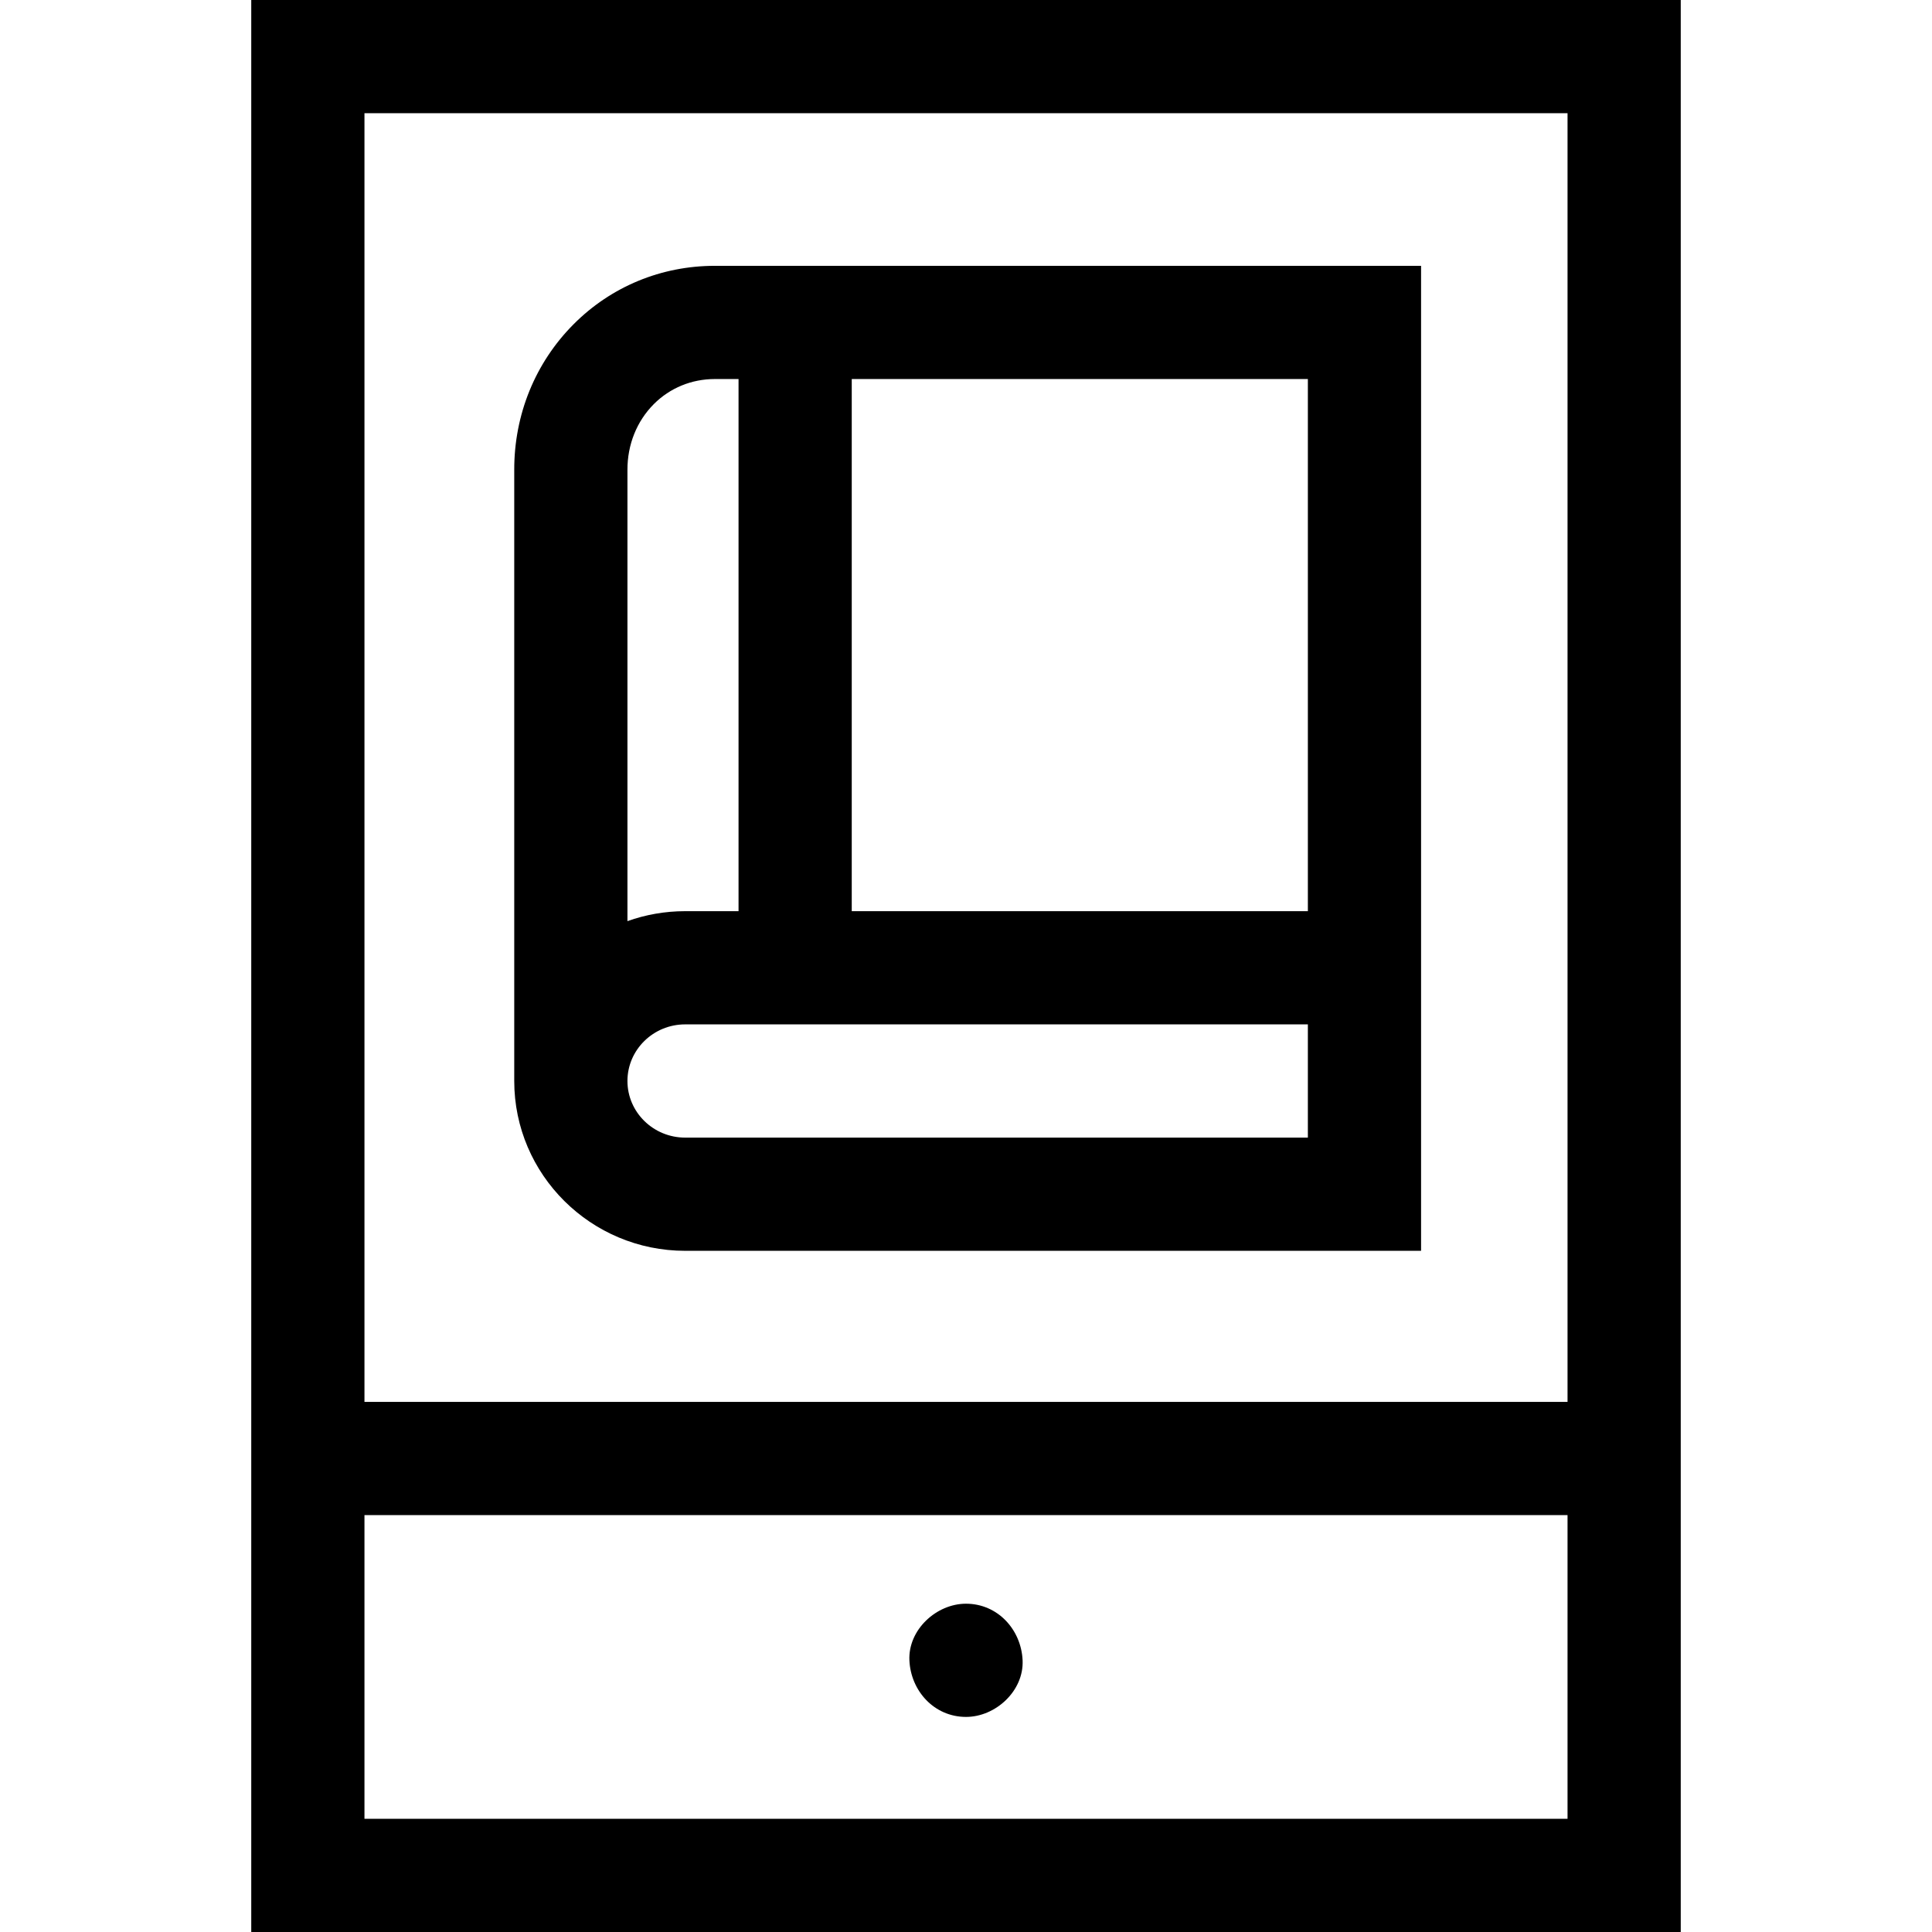 <svg id="Capa_1" enable-background="new 0 0 512 512" height="512" viewBox="0 0 512 512" width="512" xmlns="http://www.w3.org/2000/svg"><path d="m66.586 0v512h378.828v-512zm348.828 30v341.518h-318.828v-341.518zm-318.828 452v-80.482h318.828v80.482z"/><path d="m256 425c-7.846 0-15.363 6.899-15 15 .364 8.127 6.591 15 15 15 7.846 0 15.363-6.899 15-15-.364-8.127-6.591-15-15-15z"/><path d="m181.575 331.478h195.023v-261.031h-187.159c-14.185 0-27.469 5.488-37.405 15.454-10.202 10.23-15.797 23.988-15.755 38.696v161.877c0 24.815 20.32 45.004 45.296 45.004zm165.024-90.007h-120.877v-141.024h120.877zm-180.32-116.917c-.02-6.721 2.466-12.925 6.998-17.47 4.268-4.279 10.007-6.636 16.162-6.636h6.282v141.023h-14.146c-5.366 0-10.516.931-15.296 2.641zm15.296 146.917h165.023v30.007h-165.023c-8.435 0-15.296-6.73-15.296-15.003s6.862-15.004 15.296-15.004z"/></svg>